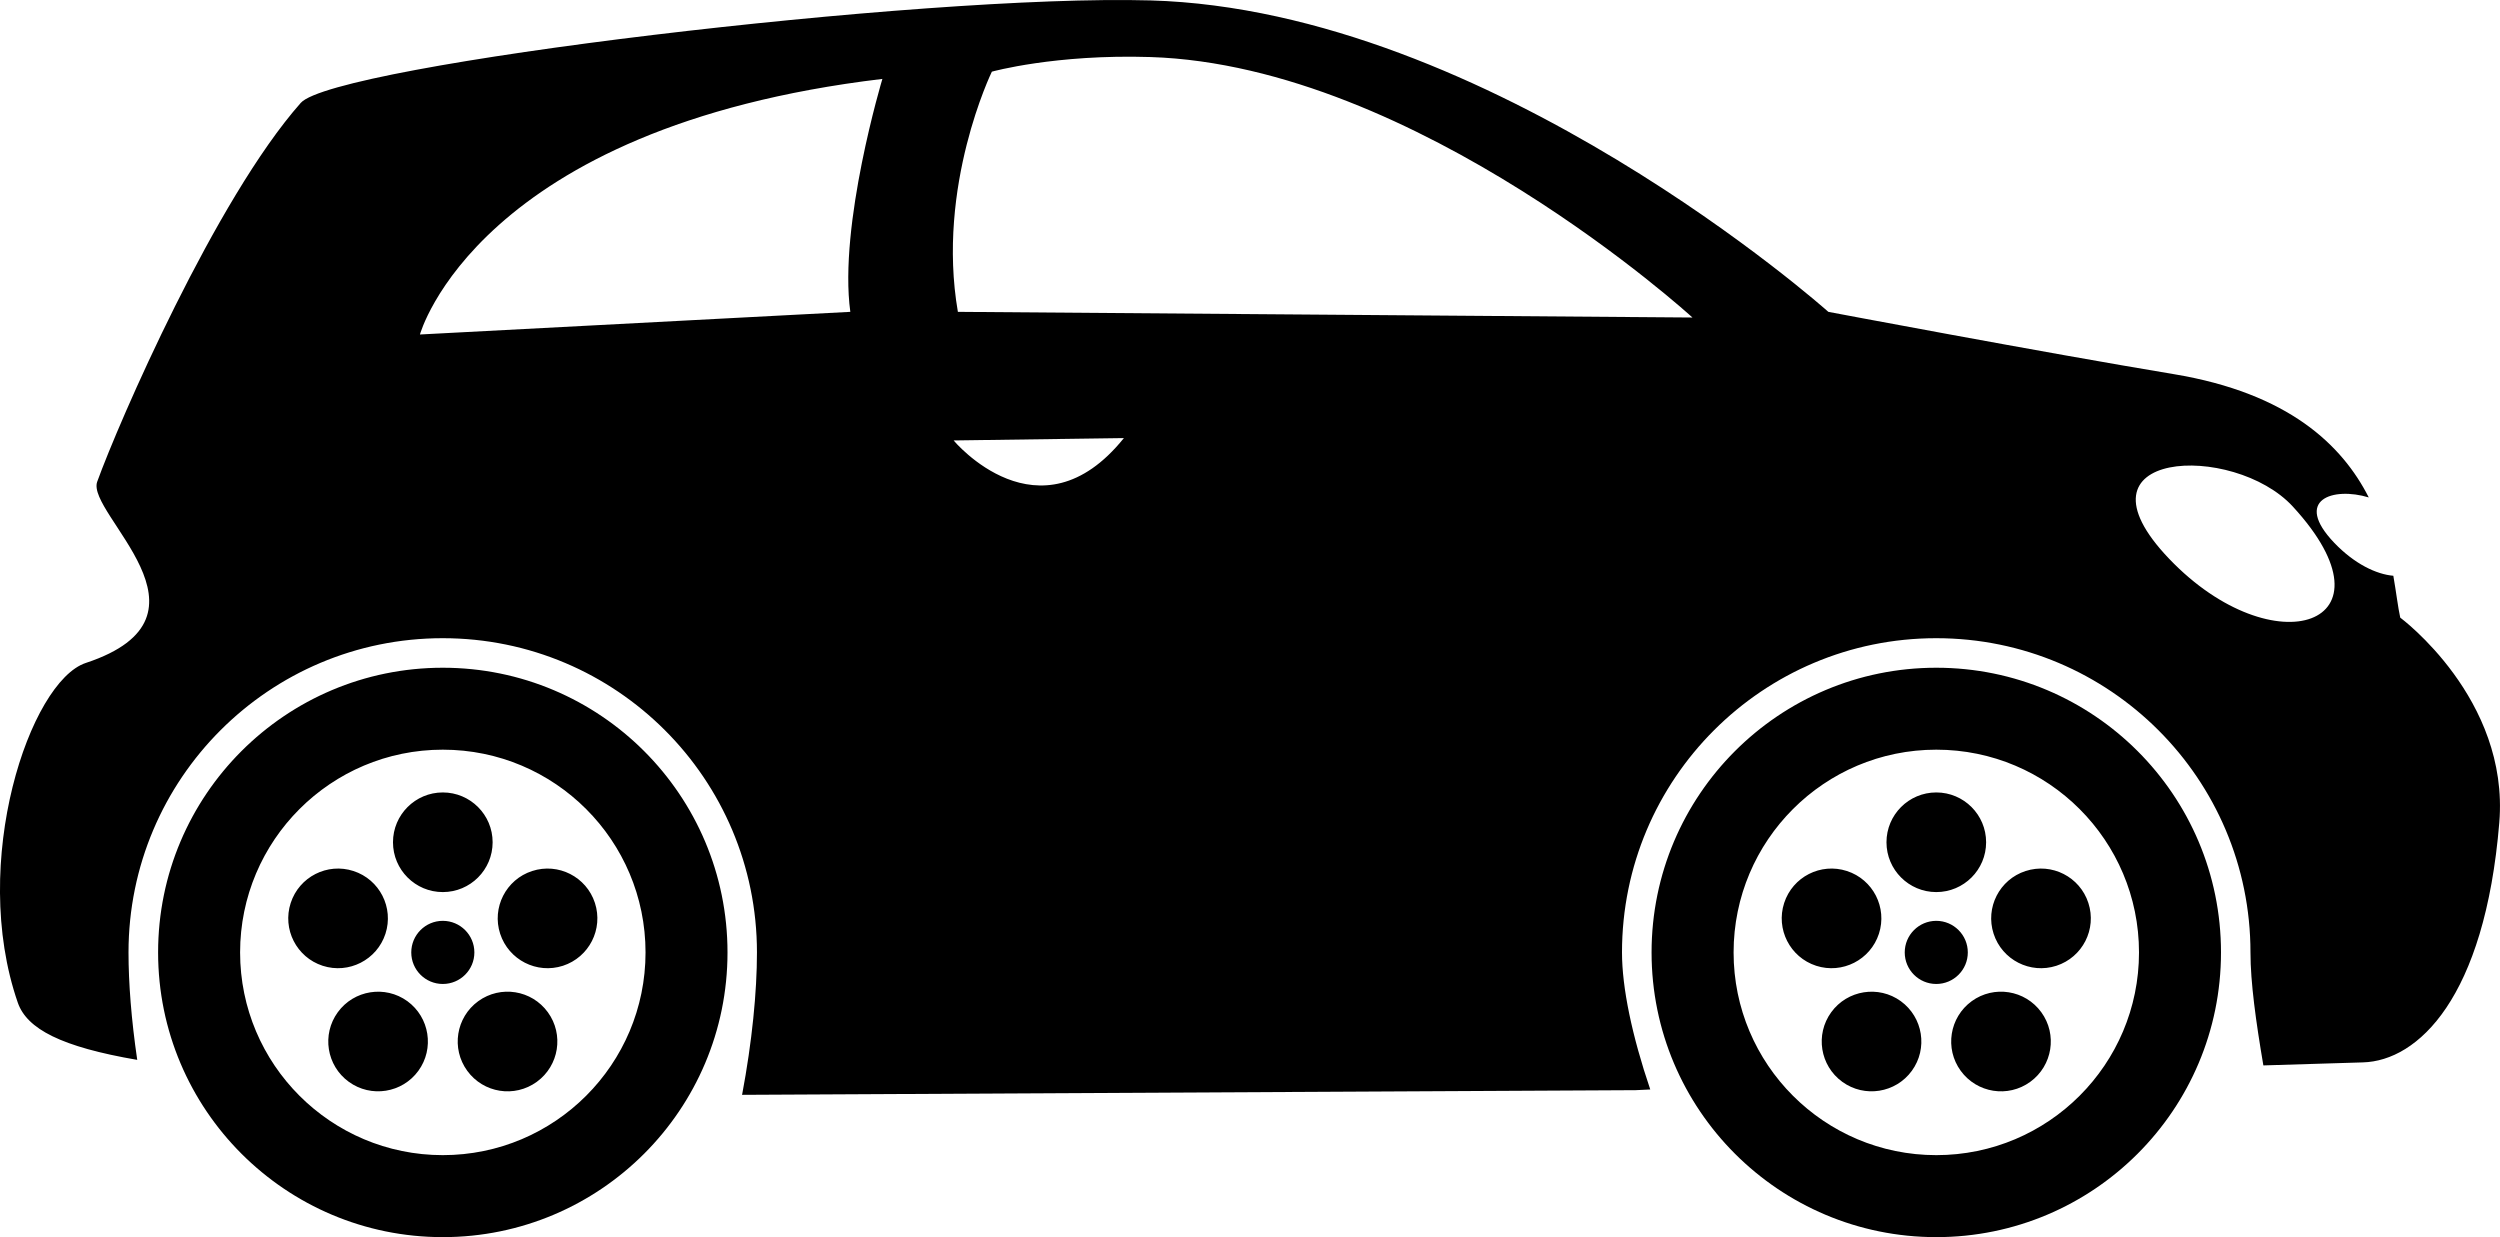 <svg version="1.1" xmlns="http://www.w3.org/2000/svg" xmlns:xlink="http://www.w3.org/1999/xlink" width="89.972" height="44.523" viewBox="0,0,89.972,44.523"><g transform="translate(-194.864,-157.399)"><g data-paper-data="{&quot;isPaintingLayer&quot;:true}" fill="#000000" fill-rule="nonzero" stroke="none" stroke-width="1" stroke-linecap="butt" stroke-linejoin="miter" stroke-miterlimit="10" stroke-dasharray="" stroke-dashoffset="0" style="mix-blend-mode: normal"><path d="M264.549,181.43c5.659,0 10.246,4.586 10.246,10.246c0,5.658 -4.587,10.246 -10.246,10.246c-5.659,0 -10.247,-4.588 -10.247,-10.246c0,-5.66 4.588,-10.246 10.247,-10.246zM264.549,198.971c4.029,0 7.295,-3.268 7.295,-7.295c0,-4.029 -3.266,-7.297 -7.295,-7.297c-4.029,0 -7.295,3.268 -7.295,7.297c-0.001,4.027 3.265,7.295 7.295,7.295zM263.413,191.676c0,0.627 0.508,1.135 1.135,1.135c0.626,0 1.135,-0.508 1.135,-1.135c0,-0.627 -0.509,-1.137 -1.135,-1.137c-0.626,0 -1.135,0.51 -1.135,1.137zM262.756,187.711c0,0.99 0.803,1.793 1.793,1.793c0.99,0 1.793,-0.803 1.793,-1.793c0,-0.99 -0.803,-1.793 -1.793,-1.793c-0.991,0 -1.793,0.803 -1.793,1.793zM267.763,188.746c-0.941,0.305 -1.457,1.316 -1.151,2.258c0.306,0.942 1.317,1.457 2.259,1.152c0.942,-0.307 1.458,-1.318 1.151,-2.26c-0.305,-0.941 -1.317,-1.457 -2.259,-1.15zM268.328,193.828c-0.582,-0.801 -1.703,-0.979 -2.504,-0.398c-0.801,0.584 -0.979,1.705 -0.396,2.506c0.583,0.801 1.704,0.979 2.504,0.396c0.8,-0.583 0.978,-1.703 0.396,-2.504zM263.669,195.936c0.582,-0.801 0.404,-1.922 -0.397,-2.506c-0.8,-0.58 -1.922,-0.402 -2.504,0.398c-0.582,0.801 -0.404,1.922 0.397,2.504c0.801,0.582 1.922,0.404 2.504,-0.396zM260.225,192.156c0.941,0.305 1.953,-0.211 2.259,-1.152c0.306,-0.941 -0.209,-1.953 -1.151,-2.258c-0.942,-0.307 -1.953,0.209 -2.259,1.15c-0.306,0.942 0.21,1.954 1.151,2.26zM210.8,181.43c5.659,0 10.246,4.586 10.246,10.246c0,5.658 -4.587,10.246 -10.246,10.246c-5.658,0 -10.246,-4.588 -10.246,-10.246c-0.001,-5.66 4.587,-10.246 10.246,-10.246zM210.8,198.971c4.03,0 7.296,-3.268 7.296,-7.295c0,-4.029 -3.266,-7.297 -7.296,-7.297c-4.028,0 -7.295,3.268 -7.295,7.297c0,4.027 3.266,7.295 7.295,7.295zM209.007,187.711c0,0.99 0.803,1.793 1.793,1.793c0.99,0 1.793,-0.803 1.793,-1.793c0,-0.99 -0.803,-1.793 -1.793,-1.793c-0.99,0 -1.793,0.803 -1.793,1.793zM214.015,188.746c-0.941,0.305 -1.457,1.316 -1.151,2.258c0.307,0.941 1.318,1.457 2.26,1.152c0.941,-0.307 1.457,-1.318 1.151,-2.26c-0.306,-0.941 -1.318,-1.457 -2.26,-1.15zM214.58,193.828c-0.582,-0.801 -1.702,-0.979 -2.504,-0.398c-0.802,0.584 -0.979,1.705 -0.396,2.506c0.583,0.801 1.703,0.979 2.504,0.396c0.801,-0.583 0.978,-1.703 0.396,-2.504zM209.921,195.936c0.582,-0.801 0.404,-1.922 -0.396,-2.506c-0.801,-0.58 -1.922,-0.402 -2.504,0.398c-0.582,0.8 -0.405,1.922 0.396,2.504c0.801,0.582 1.922,0.404 2.504,-0.396zM206.476,192.156c0.941,0.305 1.954,-0.211 2.26,-1.152c0.306,-0.941 -0.21,-1.953 -1.151,-2.258c-0.941,-0.307 -1.953,0.209 -2.259,1.15c-0.307,0.942 0.209,1.954 1.15,2.26zM209.665,191.676c0,0.627 0.508,1.135 1.135,1.135c0.628,0 1.136,-0.508 1.136,-1.135c0,-0.627 -0.508,-1.137 -1.136,-1.137c-0.627,0 -1.135,0.51 -1.135,1.137zM197.954,181.257c5.096,-1.686 -0.005,-5.379 0.408,-6.521c0.775,-2.143 4.264,-10.174 7.326,-13.634c1.213,-1.371 22.405,-3.919 30.58,-3.688c12.228,0.346 24.396,11.208 24.396,11.208c0,0 7.667,1.45 12.431,2.242c4.134,0.687 6.061,2.552 7.018,4.437c-1.284,-0.389 -2.732,0.074 -1.241,1.634c0.73,0.763 1.521,1.134 2.125,1.185c0.107,0.612 0.167,1.137 0.249,1.507c0,0 3.933,2.908 3.565,7.373c-0.521,6.332 -2.936,8.578 -4.908,8.633c-0.611,0.018 -1.867,0.055 -3.583,0.109c-0.269,-1.584 -0.464,-2.986 -0.464,-4.066c0,-6.246 -5.063,-11.309 -11.309,-11.309c-6.246,0 -11.309,5.063 -11.309,11.309c0,1.273 0.36,2.994 1.017,4.932c-0.176,0.01 -0.351,0.018 -0.525,0.025l-32.159,0.168c0.361,-1.918 0.535,-3.707 0.535,-5.125c0,-6.246 -5.062,-11.309 -11.309,-11.309c-6.245,0 -11.308,5.063 -11.308,11.309c0,1.096 0.102,2.424 0.314,3.867c-2.731,-0.469 -3.969,-1.111 -4.298,-2.059c-1.756,-5.062 0.437,-11.562 2.449,-12.227zM272.931,177.511c3.765,3.936 8.385,2.396 4.449,-1.882c-2.136,-2.322 -8.214,-2.053 -4.449,1.882zM235.311,173.165l-6.128,0.085c0,0 3.082,3.703 6.128,-0.085zM229.337,168.622l26.436,0.204c0,0 -9.917,-9.069 -19.504,-9.374c-3.428,-0.109 -5.709,0.526 -5.709,0.526c0,0 -2.005,4.114 -1.223,8.644zM225.466,168.622c-0.429,-3.123 1.154,-8.383 1.154,-8.383c-14.6,1.742 -16.643,9.198 -16.643,9.198z" data-paper-data="{&quot;index&quot;:null}"/></g></g></svg>